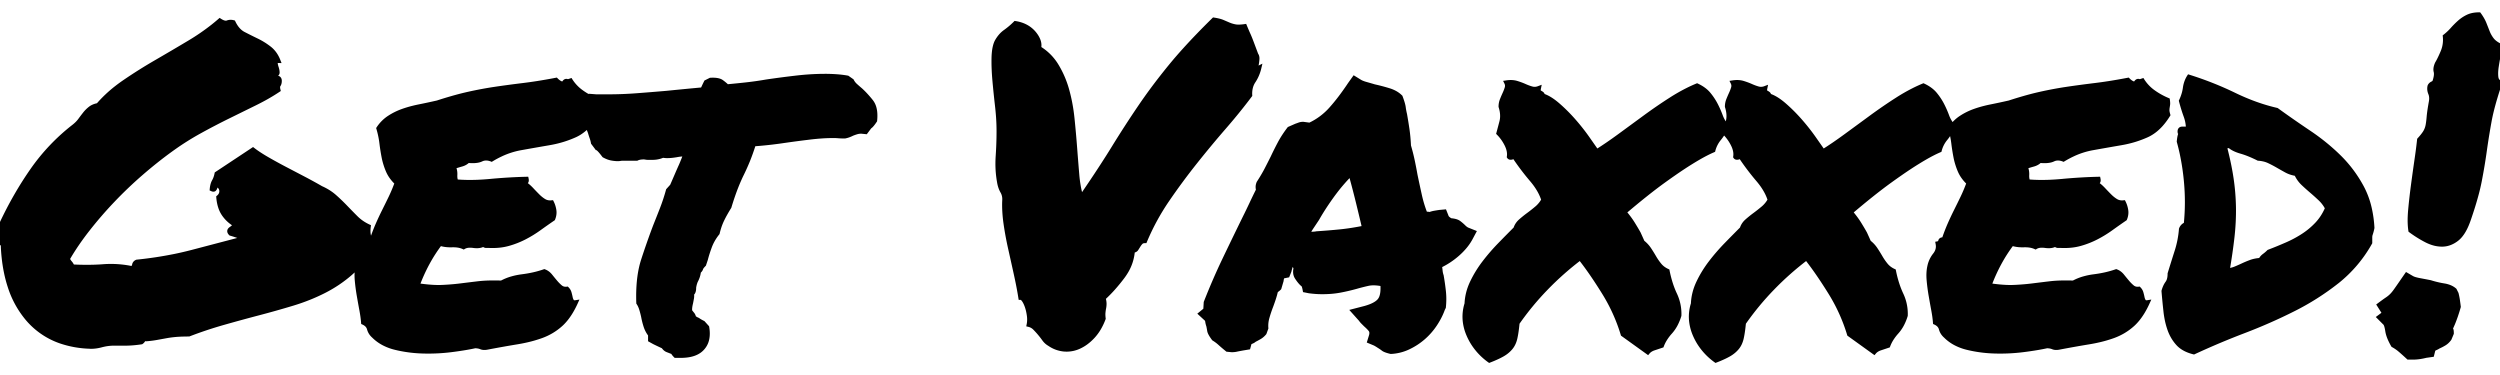 <svg width="400" height="60" viewBox="0 0 559.766 77.441" xmlns="http://www.w3.org/2000/svg"><g id="svgGroup" stroke-linecap="round" fill-rule="evenodd" font-size="16" stroke="#000" stroke-width="1" fill="none" style="stroke:#000;stroke-width:1;fill:black"><path d="M 48.535 35.645 L 56.641 30.273 A 21.936 21.936 0 0 0 57.675 31.02 Q 58.257 31.415 58.928 31.826 A 40.086 40.086 0 0 0 59.766 32.324 A 102.555 102.555 0 0 0 62.659 33.936 A 114.997 114.997 0 0 0 63.672 34.473 A 5580.451 5580.451 0 0 0 67.871 36.67 A 113.756 113.756 0 0 1 70.442 38.055 A 94.521 94.521 0 0 1 71.875 38.867 Q 73.633 39.648 74.902 40.771 A 41.492 41.492 0 0 1 77.344 43.115 A 164.149 164.149 0 0 0 79.688 45.508 A 9.589 9.589 0 0 0 81.768 47.073 A 11.398 11.398 0 0 0 82.52 47.461 Q 82.335 48.94 82.675 49.895 A 2.979 2.979 0 0 0 82.715 50 A 3.601 3.601 0 0 1 82.846 50.399 A 0.481 0.481 0 0 1 82.857 50.396 Q 83.029 50.354 83.284 50.388 A 2.084 2.084 0 0 1 83.301 50.391 A 40.494 40.494 0 0 1 84.235 47.864 A 35.764 35.764 0 0 1 84.57 47.07 A 65.245 65.245 0 0 1 85.986 44.043 A 255.629 255.629 0 0 0 87.451 41.064 A 33.785 33.785 0 0 0 88.26 39.253 A 43.055 43.055 0 0 0 88.867 37.695 A 8.843 8.843 0 0 1 87.576 36.212 A 7.3 7.3 0 0 1 86.865 34.912 A 15.554 15.554 0 0 1 86.016 32.263 A 14.283 14.283 0 0 1 85.938 31.885 A 44.843 44.843 0 0 1 85.449 28.76 Q 85.254 27.148 84.766 25.488 Q 85.742 24.023 87.158 23.096 A 14.23 14.23 0 0 1 90.234 21.582 A 24.666 24.666 0 0 1 92.424 20.926 A 29.706 29.706 0 0 1 93.848 20.605 A 149.334 149.334 0 0 0 95.85 20.19 A 173.716 173.716 0 0 0 97.949 19.727 A 95.677 95.677 0 0 1 101.208 18.728 Q 102.703 18.3 104.05 17.977 A 53.923 53.923 0 0 1 104.932 17.773 A 85.332 85.332 0 0 1 110.986 16.65 A 235.447 235.447 0 0 1 115.591 16.019 A 263.403 263.403 0 0 1 117.188 15.82 A 89.474 89.474 0 0 0 120.176 15.404 Q 122.205 15.088 124.512 14.648 A 4.413 4.413 0 0 0 124.998 15.073 Q 125.261 15.268 125.515 15.379 A 1.629 1.629 0 0 0 126.172 15.527 A 2.271 2.271 0 0 1 126.294 15.289 Q 126.641 14.706 127.091 14.985 A 0.838 0.838 0 0 1 127.1 14.99 A 0.937 0.937 0 0 0 127.18 15.036 Q 127.629 15.263 127.539 14.453 Q 128.516 16.113 130.029 17.236 A 15.976 15.976 0 0 0 132.166 18.566 L 132.227 18.262 L 133.496 18.359 L 136.231 18.359 Q 139.356 18.359 142.578 18.115 A 670.193 670.193 0 0 0 148.792 17.615 A 731.971 731.971 0 0 0 149.219 17.578 A 1645.562 1645.562 0 0 1 153.174 17.188 A 616.467 616.467 0 0 1 156.259 16.895 A 684.186 684.186 0 0 1 157.324 16.797 A 41.999 41.999 0 0 1 157.904 15.546 A 36.309 36.309 0 0 1 158.106 15.137 L 159.082 14.648 Q 160.711 14.558 161.459 15.013 A 1.563 1.563 0 0 1 161.572 15.088 A 13.298 13.298 0 0 1 162.165 15.548 Q 162.43 15.765 162.651 15.975 A 7.354 7.354 0 0 1 162.793 16.113 A 218.446 218.446 0 0 0 167.139 15.674 A 72.951 72.951 0 0 0 171.582 15.039 A 220.592 220.592 0 0 1 178.272 14.16 A 58.18 58.18 0 0 1 183.188 13.794 A 51.5 51.5 0 0 1 184.766 13.77 A 34.917 34.917 0 0 1 187.043 13.842 A 31.387 31.387 0 0 1 187.402 13.867 Q 188.672 13.965 189.746 14.16 L 190.723 14.844 A 3.538 3.538 0 0 0 191.314 15.684 A 4.224 4.224 0 0 0 191.553 15.918 A 34.564 34.564 0 0 0 192.676 16.895 A 20.2 20.2 0 0 1 193.994 18.227 A 25.904 25.904 0 0 1 195.02 19.434 A 3.997 3.997 0 0 1 195.734 20.862 Q 196.072 22.058 195.898 23.73 Q 195.117 24.902 194.727 25.098 L 193.848 26.27 L 192.871 26.172 Q 192.285 26.172 191.797 26.318 Q 191.309 26.465 190.82 26.66 A 8.132 8.132 0 0 1 190.039 27.002 A 5.047 5.047 0 0 1 189.576 27.149 A 6.584 6.584 0 0 1 189.16 27.246 A 26.193 26.193 0 0 1 188.644 27.241 Q 188.131 27.231 187.768 27.199 A 7.454 7.454 0 0 1 187.744 27.197 Q 187.207 27.148 186.621 27.148 A 39.879 39.879 0 0 0 183.751 27.257 A 50.358 50.358 0 0 0 181.348 27.49 A 257.727 257.727 0 0 0 175.781 28.223 A 95.064 95.064 0 0 1 172.934 28.607 A 83.831 83.831 0 0 1 172.022 28.711 A 94.307 94.307 0 0 1 170.3 28.882 A 68.529 68.529 0 0 1 168.75 29.004 A 59.167 59.167 0 0 1 168.109 30.911 Q 167.791 31.803 167.474 32.59 A 35.553 35.553 0 0 1 167.383 32.813 Q 166.699 34.473 165.918 36.035 A 43.394 43.394 0 0 0 164.502 39.404 A 57.199 57.199 0 0 0 163.652 41.87 A 67.596 67.596 0 0 0 163.281 43.066 A 36.361 36.361 0 0 0 162.441 44.478 Q 162.061 45.151 161.756 45.771 A 21.732 21.732 0 0 0 161.67 45.947 A 13.228 13.228 0 0 0 161.002 47.633 A 16.692 16.692 0 0 0 160.645 48.926 A 11.315 11.315 0 0 0 159.286 51.058 A 9.994 9.994 0 0 0 158.887 52.002 Q 158.438 53.236 158.161 54.212 A 18.922 18.922 0 0 0 158.008 54.785 L 157.617 55.957 Q 157.031 56.543 156.934 56.885 A 0.978 0.978 0 0 1 156.77 57.204 Q 156.685 57.317 156.564 57.424 A 2.006 2.006 0 0 1 156.445 57.52 Q 156.348 58.594 155.762 59.668 A 6.686 6.686 0 0 0 155.573 60.202 A 5.292 5.292 0 0 0 155.469 60.596 A 7.634 7.634 0 0 0 155.426 60.8 Q 155.389 60.991 155.377 61.12 A 1.2 1.2 0 0 0 155.371 61.23 A 3.038 3.038 0 0 1 155.344 61.651 Q 155.257 62.276 154.883 62.5 A 2.546 2.546 0 0 1 154.932 63 Q 154.932 63.233 154.892 63.475 A 3.215 3.215 0 0 1 154.883 63.525 A 61.69 61.69 0 0 1 154.736 64.304 A 53.671 53.671 0 0 1 154.688 64.551 Q 154.395 65.723 154.492 66.406 A 21.046 21.046 0 0 0 154.739 66.729 Q 154.854 66.876 154.96 67.006 A 12.328 12.328 0 0 0 155.029 67.09 Q 155.25 67.355 155.351 67.78 A 2.602 2.602 0 0 1 155.371 67.871 Q 155.813 68.166 156.088 68.294 A 1.56 1.56 0 0 0 156.25 68.359 Q 156.603 68.624 157.274 68.968 A 16.346 16.346 0 0 0 157.422 69.043 L 158.301 70.02 A 9.056 9.056 0 0 1 158.405 70.832 Q 158.496 71.965 158.25 72.885 A 4.252 4.252 0 0 1 157.422 74.512 Q 155.957 76.367 152.441 76.367 L 151.27 76.367 Q 150.894 75.992 150.75 75.732 A 0.871 0.871 0 0 1 150.684 75.586 A 105.648 105.648 0 0 1 150.311 75.446 Q 149.78 75.244 149.414 75.098 Q 148.987 74.927 148.634 74.457 A 3.098 3.098 0 0 1 148.535 74.316 Q 147.266 73.73 146.484 73.34 L 145.606 72.852 L 145.606 71.68 A 6.234 6.234 0 0 1 144.58 69.727 Q 144.238 68.652 144.043 67.578 A 21.191 21.191 0 0 0 143.726 66.327 A 18.361 18.361 0 0 0 143.604 65.918 A 5.87 5.87 0 0 0 143.284 65.103 A 4.683 4.683 0 0 0 142.969 64.551 A 42.933 42.933 0 0 1 142.943 63.072 Q 142.943 58.366 144.043 54.98 A 169.818 169.818 0 0 1 146.339 48.369 A 154.847 154.847 0 0 1 146.68 47.461 Q 147.461 45.508 148.242 43.506 A 41.296 41.296 0 0 0 149.609 39.355 L 150.488 38.379 A 607.062 607.062 0 0 0 150.815 37.631 Q 151.282 36.56 151.611 35.791 A 105.392 105.392 0 0 1 152.509 33.758 A 114.758 114.758 0 0 1 152.539 33.691 A 39.087 39.087 0 0 0 152.951 32.693 A 34.141 34.141 0 0 0 153.076 32.373 Q 153.32 31.738 153.516 31.25 A 12.382 12.382 0 0 0 152.954 31.262 A 9.49 9.49 0 0 0 152.441 31.299 A 10.103 10.103 0 0 0 151.465 31.445 Q 150.879 31.543 150.391 31.592 A 9.808 9.808 0 0 1 149.414 31.641 A 7.656 7.656 0 0 1 149.097 31.635 Q 148.657 31.616 148.438 31.543 A 5.52 5.52 0 0 1 146.369 32.025 A 6.441 6.441 0 0 1 146.094 32.031 L 145.117 32.031 A 3.061 3.061 0 0 1 144.807 32.016 A 2.397 2.397 0 0 1 144.58 31.982 A 2.775 2.775 0 0 0 144.376 31.949 Q 144.27 31.936 144.175 31.934 A 1.615 1.615 0 0 0 144.141 31.934 A 5.306 5.306 0 0 0 143.529 31.967 Q 143.23 32.001 142.981 32.073 A 2.324 2.324 0 0 0 142.578 32.227 L 140.332 32.227 L 139.356 32.227 A 2.025 2.025 0 0 0 139.203 32.233 Q 139.129 32.238 139.045 32.249 A 4.617 4.617 0 0 0 138.867 32.275 Q 138.67 32.308 138.518 32.319 A 1.981 1.981 0 0 1 138.379 32.324 A 7.27 7.27 0 0 1 137.533 32.273 A 9.13 9.13 0 0 1 136.914 32.178 Q 136.133 32.031 135.254 31.543 Q 134.108 30.015 133.709 29.888 A 0.289 0.289 0 0 0 133.691 29.883 L 132.813 28.711 Q 132.715 28.125 132.52 27.588 A 15.53 15.53 0 0 1 132.326 27.019 Q 132.23 26.721 132.135 26.389 A 24.951 24.951 0 0 1 132.129 26.367 A 24.88 24.88 0 0 1 131.615 24.955 A 29.323 29.323 0 0 1 131.609 24.938 A 10.224 10.224 0 0 1 129.746 26.469 A 8.297 8.297 0 0 1 128.76 27.002 A 23.332 23.332 0 0 1 123.724 28.615 A 26.386 26.386 0 0 1 122.949 28.76 A 926.369 926.369 0 0 0 116.553 29.883 A 17.871 17.871 0 0 0 112.078 31.335 A 21.954 21.954 0 0 0 110.059 32.422 A 3.858 3.858 0 0 0 109.444 32.24 Q 109.139 32.178 108.85 32.178 A 2.496 2.496 0 0 0 107.764 32.422 A 3.18 3.18 0 0 1 107.091 32.648 Q 106.357 32.812 105.324 32.757 A 11.746 11.746 0 0 1 104.785 32.715 A 3.171 3.171 0 0 1 103.614 33.451 A 3.875 3.875 0 0 1 103.32 33.545 A 36.179 36.179 0 0 0 101.563 34.082 Q 101.953 34.961 101.904 35.889 Q 101.864 36.661 102.06 37.197 A 1.995 1.995 0 0 0 102.148 37.402 A 35.068 35.068 0 0 0 104.618 37.523 Q 107.012 37.559 109.717 37.305 Q 113.867 36.914 117.871 36.816 A 1.938 1.938 0 0 1 117.891 36.933 Q 117.945 37.323 117.773 37.451 Q 117.578 37.598 117.676 37.988 A 8.218 8.218 0 0 1 118.445 38.615 A 10.719 10.719 0 0 1 119.043 39.209 A 57.116 57.116 0 0 0 120.41 40.625 A 7.933 7.933 0 0 0 121.284 41.384 A 6.601 6.601 0 0 0 121.826 41.748 A 2.539 2.539 0 0 0 122.977 42.1 Q 123.245 42.119 123.535 42.09 Q 123.926 42.871 124.072 43.799 A 3.263 3.263 0 0 1 124.112 44.308 Q 124.112 44.993 123.828 45.703 A 182.684 182.684 0 0 0 120.703 47.9 A 25.87 25.87 0 0 1 117.432 49.902 A 19.381 19.381 0 0 1 113.818 51.318 A 12.014 12.014 0 0 1 111.681 51.709 Q 111.003 51.773 110.281 51.773 A 17.074 17.074 0 0 1 109.57 51.758 L 108.838 51.758 A 0.558 0.558 0 0 1 108.671 51.729 Q 108.517 51.68 108.321 51.549 A 2.823 2.823 0 0 1 108.203 51.465 A 2.152 2.152 0 0 1 107.564 51.726 Q 106.916 51.883 106.006 51.758 A 6.207 6.207 0 0 0 105.614 51.716 Q 104.645 51.645 104.015 51.939 A 1.933 1.933 0 0 0 103.809 52.051 A 4.759 4.759 0 0 0 102.669 51.704 Q 102.12 51.607 101.492 51.607 A 8.424 8.424 0 0 0 101.221 51.611 A 10.303 10.303 0 0 1 100.889 51.617 Q 100.233 51.617 99.644 51.53 A 6.504 6.504 0 0 1 98.535 51.27 Q 96.973 53.32 95.703 55.664 A 38.544 38.544 0 0 0 93.465 60.624 A 42.655 42.655 0 0 0 93.457 60.645 A 45.557 45.557 0 0 0 95.423 60.892 Q 97.402 61.096 98.883 61.039 A 15.464 15.464 0 0 0 98.975 61.035 A 54.997 54.997 0 0 0 101.881 60.832 A 46.526 46.526 0 0 0 103.125 60.693 A 688.028 688.028 0 0 1 107.129 60.205 A 22.2 22.2 0 0 1 108.305 60.099 Q 109.683 60.009 111.434 60.038 A 58.857 58.857 0 0 1 112.305 60.059 A 11.399 11.399 0 0 1 114.734 59.082 A 15.407 15.407 0 0 1 116.943 58.643 Q 119.629 58.301 121.875 57.52 A 3.033 3.033 0 0 1 122.957 58.226 A 3.808 3.808 0 0 1 123.242 58.545 A 70.524 70.524 0 0 0 123.816 59.253 A 58.873 58.873 0 0 0 124.365 59.912 A 9.447 9.447 0 0 0 125.198 60.782 A 8.325 8.325 0 0 0 125.488 61.035 A 1.749 1.749 0 0 0 126.519 61.437 Q 126.71 61.45 126.917 61.43 A 2.807 2.807 0 0 0 126.953 61.426 A 2.054 2.054 0 0 1 127.49 62.354 A 16.166 16.166 0 0 1 127.669 63.069 A 13.662 13.662 0 0 1 127.734 63.379 A 2.448 2.448 0 0 0 127.866 63.824 A 1.882 1.882 0 0 0 128.076 64.209 Q 128.296 64.516 128.792 64.468 A 1.685 1.685 0 0 0 128.906 64.453 A 20.164 20.164 0 0 1 127.746 66.657 Q 126.727 68.317 125.537 69.385 Q 123.633 71.094 121.191 71.973 A 27.942 27.942 0 0 1 118.103 72.879 A 35.107 35.107 0 0 1 115.772 73.34 A 237.107 237.107 0 0 0 112.634 73.877 A 318.693 318.693 0 0 0 109.18 74.512 A 3.861 3.861 0 0 1 108.809 74.576 Q 108.385 74.628 108.04 74.56 A 1.685 1.685 0 0 1 107.715 74.463 A 3.072 3.072 0 0 0 107.016 74.269 A 4.237 4.237 0 0 0 106.348 74.219 Q 104.628 74.593 102.393 74.909 A 87.363 87.363 0 0 1 100.977 75.098 Q 97.852 75.488 94.629 75.391 A 29.262 29.262 0 0 1 89.214 74.734 A 26.778 26.778 0 0 1 88.477 74.561 A 11.417 11.417 0 0 1 85.891 73.588 A 9.134 9.134 0 0 1 83.691 71.973 Q 82.91 71.289 82.666 70.361 A 1.951 1.951 0 0 0 81.925 69.284 A 3.027 3.027 0 0 0 81.348 68.945 A 22.397 22.397 0 0 0 81.204 67.625 Q 81.112 66.952 80.975 66.212 A 36.249 36.249 0 0 0 80.957 66.113 A 206.925 206.925 0 0 1 80.518 63.687 A 235.43 235.43 0 0 1 80.371 62.842 A 41.558 41.558 0 0 1 79.932 59.473 Q 79.785 57.813 80.078 56.445 A 6.125 6.125 0 0 1 80.111 56.289 A 21.59 21.59 0 0 1 79.839 56.587 A 19.28 19.28 0 0 1 78.418 57.959 A 28.808 28.808 0 0 1 72.51 61.914 Q 69.238 63.574 65.527 64.697 A 213.035 213.035 0 0 1 57.91 66.846 Q 54.004 67.871 50.049 68.994 Q 46.094 70.117 42.285 71.582 A 47.584 47.584 0 0 0 41.109 71.596 Q 40.532 71.61 40.029 71.639 A 23.064 23.064 0 0 0 39.453 71.68 Q 38.281 71.777 37.207 71.973 L 35.059 72.363 A 20.793 20.793 0 0 1 33.788 72.552 A 26.176 26.176 0 0 1 32.715 72.656 A 1.368 1.368 0 0 0 32.612 72.64 Q 32.449 72.62 32.331 72.651 A 0.373 0.373 0 0 0 32.08 72.852 Q 31.934 73.145 31.641 73.34 Q 29.817 73.613 28.334 73.632 A 17.085 17.085 0 0 1 28.125 73.633 L 25.488 73.633 Q 24.121 73.633 22.656 74.023 Q 21.484 74.336 20.438 74.336 A 6.721 6.721 0 0 1 19.922 74.316 A 22.238 22.238 0 0 1 13.751 73.216 A 16.914 16.914 0 0 1 6.152 68.066 A 21.18 21.18 0 0 1 2.211 60.856 Q 1.243 57.904 0.868 54.372 A 41.698 41.698 0 0 1 0.684 51.953 A 1.368 1.368 0 0 0 0.7 51.85 Q 0.72 51.687 0.689 51.569 A 0.373 0.373 0 0 0 0.488 51.318 A 2.114 2.114 0 0 1 0.212 51.154 A 1.632 1.632 0 0 1 0 50.977 A 6.817 6.817 0 0 1 0.09 49.845 A 5.457 5.457 0 0 1 0.293 49.023 Q 0.527 48.32 0.449 47.305 A 8.157 8.157 0 0 0 0.391 46.777 Q 3.418 40.332 7.275 34.814 A 45.024 45.024 0 0 1 16.504 25.098 A 8.544 8.544 0 0 0 17.275 24.424 A 6.274 6.274 0 0 0 17.92 23.682 A 53.521 53.521 0 0 1 18.994 22.266 Q 19.531 21.582 20.215 21.045 Q 20.868 20.531 21.879 20.33 A 5.755 5.755 0 0 1 21.973 20.313 A 29.108 29.108 0 0 1 26.159 16.358 A 34.301 34.301 0 0 1 27.832 15.137 A 110.478 110.478 0 0 1 34.961 10.645 A 632.168 632.168 0 0 0 42.432 6.25 A 48.561 48.561 0 0 0 47.659 2.661 A 42.761 42.761 0 0 0 49.219 1.367 A 4.78 4.78 0 0 0 49.642 1.609 Q 50.424 2.001 50.928 1.807 A 1.991 1.991 0 0 1 51.648 1.671 Q 51.906 1.671 52.17 1.737 A 2.424 2.424 0 0 1 52.246 1.758 Q 52.995 3.338 54.133 4.104 A 4.131 4.131 0 0 0 54.541 4.346 A 122.814 122.814 0 0 0 57.471 5.811 A 15.829 15.829 0 0 1 60.303 7.568 Q 61.621 8.594 62.305 10.352 A 1.416 1.416 0 0 0 62.08 10.368 Q 61.63 10.441 61.67 10.84 Q 61.716 11.297 61.89 11.84 A 6.907 6.907 0 0 0 61.914 11.914 Q 62.109 12.5 62.109 12.988 Q 62.109 13.443 61.348 13.474 A 2.849 2.849 0 0 1 61.231 13.477 A 0.984 0.984 0 0 0 61.264 13.747 Q 61.351 14.05 61.661 14.131 A 1.007 1.007 0 0 0 61.914 14.16 A 0.984 0.984 0 0 1 62.185 14.194 Q 62.488 14.281 62.569 14.591 A 1.007 1.007 0 0 1 62.598 14.844 A 2.277 2.277 0 0 1 62.57 15.214 Q 62.515 15.546 62.354 15.771 A 0.678 0.678 0 0 0 62.252 15.995 Q 62.177 16.278 62.266 16.724 A 3.621 3.621 0 0 0 62.305 16.895 A 42.719 42.719 0 0 1 59.165 18.79 A 51.987 51.987 0 0 1 57.08 19.873 A 9973.636 9973.636 0 0 0 54.126 21.326 A 11537.716 11537.716 0 0 0 51.025 22.852 A 154.34 154.34 0 0 0 44.682 26.164 A 167.876 167.876 0 0 0 44.58 26.221 A 61.314 61.314 0 0 0 38.892 29.794 A 67.694 67.694 0 0 0 38.086 30.371 Q 34.863 32.715 31.592 35.547 Q 28.32 38.379 25.293 41.553 A 88.539 88.539 0 0 0 19.629 48.096 A 61.553 61.553 0 0 0 16.773 52.045 A 49.859 49.859 0 0 0 15.137 54.688 A 3.038 3.038 0 0 0 15.674 55.566 Q 16.016 55.957 16.211 56.445 Q 19.535 56.62 22.468 56.443 A 44.947 44.947 0 0 0 23.145 56.396 A 22.445 22.445 0 0 1 24.841 56.332 A 22.83 22.83 0 0 1 29.59 56.836 A 1.25 1.25 0 0 0 30.078 56.055 A 0.869 0.869 0 0 1 30.508 55.447 A 1.178 1.178 0 0 1 30.664 55.371 A 86.51 86.51 0 0 0 39.191 54.078 A 72.977 72.977 0 0 0 43.066 53.174 A 31076.734 31076.734 0 0 1 54.785 50.098 Q 53.371 49.548 52.209 49.187 A 25.437 25.437 0 0 0 51.66 49.023 A 1.432 1.432 0 0 1 51.527 48.872 Q 51.158 48.38 51.709 47.998 A 5.691 5.691 0 0 0 52.25 47.575 Q 52.527 47.33 52.734 47.07 Q 51.172 46.191 50.147 44.727 A 6.234 6.234 0 0 1 49.329 43.042 Q 49.09 42.298 48.978 41.42 A 11.618 11.618 0 0 1 48.926 40.918 A 2.193 2.193 0 0 0 49.336 40.461 A 1.623 1.623 0 0 0 49.609 39.551 A 1.455 1.455 0 0 0 49.107 38.426 A 2.02 2.02 0 0 0 48.926 38.281 Q 48.605 38.153 48.453 38.193 A 0.167 0.167 0 0 0 48.34 38.281 A 1.96 1.96 0 0 0 48.217 38.586 A 1.746 1.746 0 0 0 48.193 38.672 A 0.97 0.97 0 0 1 48.108 38.892 A 1.31 1.31 0 0 1 47.998 39.062 Q 47.859 39.249 47.497 39.08 A 1.49 1.49 0 0 1 47.461 39.063 A 5.884 5.884 0 0 1 47.575 38.312 Q 47.705 37.732 47.949 37.305 A 4.625 4.625 0 0 0 48.291 36.548 Q 48.438 36.133 48.535 35.645 Z M 419.629 75.586 L 414.063 71.582 A 39.056 39.056 0 0 0 409.815 62.207 Q 407.031 57.715 404.492 54.492 A 66.637 66.637 0 0 0 396.924 61.182 A 62.629 62.629 0 0 0 390.43 69.043 Q 390.299 70.421 390.123 71.468 A 18.289 18.289 0 0 1 389.941 72.412 A 5.91 5.91 0 0 1 389.57 73.552 A 4.551 4.551 0 0 1 388.916 74.609 A 6.284 6.284 0 0 1 387.669 75.741 A 7.665 7.665 0 0 1 387.061 76.123 A 15.714 15.714 0 0 1 386.129 76.606 Q 385.624 76.848 385.031 77.097 A 33.992 33.992 0 0 1 384.18 77.441 A 14.045 14.045 0 0 1 380.455 73.492 A 13.384 13.384 0 0 1 379.492 71.631 A 10.682 10.682 0 0 1 378.747 69.013 Q 378.434 66.87 379.102 64.746 Q 379.199 62.305 380.322 59.961 Q 381.445 57.617 383.057 55.518 Q 384.668 53.418 386.523 51.514 Q 388.379 49.609 390.039 47.949 A 3.589 3.589 0 0 1 390.963 46.427 A 4.376 4.376 0 0 1 391.162 46.24 A 25.668 25.668 0 0 1 392.92 44.824 Q 393.848 44.141 394.775 43.359 A 6.427 6.427 0 0 0 396.289 41.504 Q 395.659 39.433 393.95 37.321 A 18.784 18.784 0 0 0 393.652 36.963 A 55.184 55.184 0 0 1 390.039 32.227 Q 389.844 31.738 389.307 31.934 A 1.603 1.603 0 0 1 389.169 31.977 Q 388.743 32.09 388.574 31.836 Q 388.763 30.61 388.087 29.203 A 7.094 7.094 0 0 0 388.037 29.102 A 9.919 9.919 0 0 0 386.692 27.06 A 9.003 9.003 0 0 0 386.231 26.563 A 143.966 143.966 0 0 0 386.464 25.695 Q 386.567 25.308 386.68 24.878 A 279.012 279.012 0 0 0 386.914 23.975 Q 387.208 22.837 386.95 21.506 A 8.139 8.139 0 0 0 386.719 20.605 Q 386.719 19.824 387.012 19.092 A 30.75 30.75 0 0 1 387.378 18.214 A 25.633 25.633 0 0 1 387.598 17.725 Q 387.891 17.09 388.086 16.455 Q 388.281 15.82 387.988 15.234 A 6.747 6.747 0 0 1 388.635 15.165 Q 389.246 15.131 389.78 15.225 A 3.969 3.969 0 0 1 390.234 15.332 A 15.688 15.688 0 0 1 391.98 15.967 A 14.429 14.429 0 0 1 392.09 16.016 A 13.406 13.406 0 0 0 392.831 16.32 Q 393.289 16.492 393.701 16.602 Q 394.324 16.768 394.982 16.581 A 2.991 2.991 0 0 0 395.215 16.504 Q 395.117 16.992 395.215 17.188 Q 395.313 17.383 395.508 17.48 A 2.434 2.434 0 0 1 395.776 17.638 A 2.886 2.886 0 0 1 395.898 17.725 A 0.473 0.473 0 0 1 396.081 18.026 A 0.733 0.733 0 0 1 396.094 18.164 Q 397.229 18.519 398.519 19.466 A 15.657 15.657 0 0 1 399.512 20.264 Q 401.367 21.875 403.076 23.828 A 47.535 47.535 0 0 1 405.447 26.758 A 41.876 41.876 0 0 1 406.152 27.734 L 408.203 30.664 Q 410.547 29.199 413.281 27.197 A 8956.361 8956.361 0 0 0 418.216 23.582 A 9910.922 9910.922 0 0 0 418.945 23.047 Q 421.875 20.898 424.854 18.994 A 40.787 40.787 0 0 1 428.339 16.991 A 32.919 32.919 0 0 1 430.664 15.918 Q 432.234 16.657 433.149 17.701 A 5.488 5.488 0 0 1 433.252 17.822 A 13.419 13.419 0 0 1 434.734 20.014 A 12.456 12.456 0 0 1 434.815 20.166 A 22.239 22.239 0 0 1 435.938 22.705 A 7.206 7.206 0 0 0 436.939 24.556 A 6.662 6.662 0 0 0 437.179 24.856 A 8.375 8.375 0 0 1 439.111 23.096 A 14.23 14.23 0 0 1 442.188 21.582 A 24.666 24.666 0 0 1 444.377 20.926 A 29.706 29.706 0 0 1 445.801 20.605 A 149.334 149.334 0 0 0 447.803 20.19 A 173.716 173.716 0 0 0 449.902 19.727 A 95.677 95.677 0 0 1 453.161 18.728 Q 454.656 18.3 456.003 17.977 A 53.923 53.923 0 0 1 456.885 17.773 A 85.332 85.332 0 0 1 462.94 16.65 A 235.447 235.447 0 0 1 467.545 16.019 A 263.403 263.403 0 0 1 469.141 15.82 A 89.474 89.474 0 0 0 472.129 15.404 Q 474.158 15.088 476.465 14.648 A 4.413 4.413 0 0 0 476.951 15.073 Q 477.214 15.268 477.468 15.379 A 1.629 1.629 0 0 0 478.125 15.527 A 2.271 2.271 0 0 1 478.247 15.289 Q 478.594 14.706 479.045 14.985 A 0.838 0.838 0 0 1 479.053 14.99 A 0.937 0.937 0 0 0 479.133 15.036 Q 479.582 15.263 479.492 14.453 Q 480.469 16.113 481.982 17.236 A 15.976 15.976 0 0 0 485.007 18.991 A 17.883 17.883 0 0 0 485.352 19.141 A 8.343 8.343 0 0 1 485.386 19.411 Q 485.439 19.895 485.4 20.166 A 31.019 31.019 0 0 1 485.352 20.496 A 24.755 24.755 0 0 1 485.303 20.801 A 3.573 3.573 0 0 0 485.261 21.186 A 4.416 4.416 0 0 0 485.254 21.436 Q 485.254 21.715 485.384 22.223 A 9.252 9.252 0 0 0 485.449 22.461 A 15.157 15.157 0 0 1 483.858 24.616 Q 482.412 26.229 480.713 27.002 A 23.332 23.332 0 0 1 475.677 28.615 A 26.386 26.386 0 0 1 474.902 28.76 A 926.369 926.369 0 0 0 468.506 29.883 A 17.871 17.871 0 0 0 464.031 31.335 A 21.954 21.954 0 0 0 462.012 32.422 A 3.858 3.858 0 0 0 461.397 32.24 Q 461.092 32.178 460.803 32.178 A 2.496 2.496 0 0 0 459.717 32.422 A 3.18 3.18 0 0 1 459.044 32.648 Q 458.31 32.812 457.277 32.757 A 11.746 11.746 0 0 1 456.738 32.715 A 3.171 3.171 0 0 1 455.567 33.451 A 3.875 3.875 0 0 1 455.273 33.545 A 36.179 36.179 0 0 0 453.516 34.082 Q 453.906 34.961 453.857 35.889 Q 453.817 36.661 454.013 37.197 A 1.995 1.995 0 0 0 454.102 37.402 A 35.068 35.068 0 0 0 456.571 37.523 Q 458.965 37.559 461.67 37.305 Q 465.82 36.914 469.824 36.816 A 1.938 1.938 0 0 1 469.844 36.933 Q 469.898 37.323 469.727 37.451 Q 469.531 37.598 469.629 37.988 A 8.218 8.218 0 0 1 470.398 38.615 A 10.719 10.719 0 0 1 470.996 39.209 A 57.116 57.116 0 0 0 472.363 40.625 A 7.933 7.933 0 0 0 473.237 41.384 A 6.601 6.601 0 0 0 473.779 41.748 A 2.539 2.539 0 0 0 474.93 42.1 Q 475.198 42.119 475.488 42.09 Q 475.879 42.871 476.025 43.799 A 3.263 3.263 0 0 1 476.065 44.308 Q 476.065 44.993 475.781 45.703 A 182.684 182.684 0 0 0 472.656 47.9 A 25.87 25.87 0 0 1 469.385 49.902 A 19.381 19.381 0 0 1 465.772 51.318 A 12.014 12.014 0 0 1 463.634 51.709 Q 462.956 51.773 462.234 51.773 A 17.074 17.074 0 0 1 461.523 51.758 L 460.791 51.758 A 0.558 0.558 0 0 1 460.624 51.729 Q 460.47 51.68 460.274 51.549 A 2.823 2.823 0 0 1 460.156 51.465 A 2.152 2.152 0 0 1 459.517 51.726 Q 458.869 51.883 457.959 51.758 A 6.207 6.207 0 0 0 457.567 51.716 Q 456.598 51.645 455.968 51.939 A 1.933 1.933 0 0 0 455.762 52.051 A 4.759 4.759 0 0 0 454.622 51.704 Q 454.073 51.607 453.445 51.607 A 8.424 8.424 0 0 0 453.174 51.611 A 10.303 10.303 0 0 1 452.842 51.617 Q 452.186 51.617 451.598 51.53 A 6.504 6.504 0 0 1 450.488 51.27 Q 448.926 53.32 447.656 55.664 A 38.544 38.544 0 0 0 445.418 60.624 A 42.655 42.655 0 0 0 445.41 60.645 A 45.557 45.557 0 0 0 447.376 60.892 Q 449.355 61.096 450.836 61.039 A 15.464 15.464 0 0 0 450.928 61.035 A 54.997 54.997 0 0 0 453.834 60.832 A 46.526 46.526 0 0 0 455.078 60.693 A 688.028 688.028 0 0 1 459.082 60.205 A 22.2 22.2 0 0 1 460.258 60.099 Q 461.636 60.009 463.387 60.038 A 58.857 58.857 0 0 1 464.258 60.059 A 11.399 11.399 0 0 1 466.687 59.082 A 15.407 15.407 0 0 1 468.897 58.643 Q 471.582 58.301 473.828 57.52 A 3.033 3.033 0 0 1 474.91 58.226 A 3.808 3.808 0 0 1 475.195 58.545 A 70.524 70.524 0 0 0 475.769 59.253 A 58.873 58.873 0 0 0 476.318 59.912 A 9.447 9.447 0 0 0 477.152 60.782 A 8.325 8.325 0 0 0 477.441 61.035 A 1.749 1.749 0 0 0 478.473 61.437 Q 478.663 61.45 478.87 61.43 A 2.807 2.807 0 0 0 478.906 61.426 A 2.054 2.054 0 0 1 479.443 62.354 A 16.166 16.166 0 0 1 479.622 63.069 A 13.662 13.662 0 0 1 479.688 63.379 A 2.448 2.448 0 0 0 479.819 63.824 A 1.882 1.882 0 0 0 480.029 64.209 Q 480.249 64.516 480.745 64.468 A 1.685 1.685 0 0 0 480.859 64.453 A 20.164 20.164 0 0 1 479.699 66.657 Q 478.68 68.317 477.49 69.385 Q 475.586 71.094 473.145 71.973 A 27.942 27.942 0 0 1 470.056 72.879 A 35.107 35.107 0 0 1 467.725 73.34 A 237.107 237.107 0 0 0 464.587 73.877 A 318.693 318.693 0 0 0 461.133 74.512 A 3.861 3.861 0 0 1 460.762 74.576 Q 460.338 74.628 459.993 74.56 A 1.685 1.685 0 0 1 459.668 74.463 A 3.072 3.072 0 0 0 458.969 74.269 A 4.237 4.237 0 0 0 458.301 74.219 Q 456.581 74.593 454.346 74.909 A 87.363 87.363 0 0 1 452.93 75.098 Q 449.805 75.488 446.582 75.391 A 29.262 29.262 0 0 1 441.167 74.734 A 26.778 26.778 0 0 1 440.43 74.561 A 11.417 11.417 0 0 1 437.844 73.588 A 9.134 9.134 0 0 1 435.645 71.973 Q 434.863 71.289 434.619 70.361 A 1.951 1.951 0 0 0 433.878 69.284 A 3.027 3.027 0 0 0 433.301 68.945 A 22.397 22.397 0 0 0 433.157 67.625 Q 433.065 66.952 432.929 66.212 A 36.249 36.249 0 0 0 432.91 66.113 A 206.925 206.925 0 0 1 432.471 63.687 A 235.43 235.43 0 0 1 432.324 62.842 A 41.558 41.558 0 0 1 431.885 59.473 Q 431.738 57.813 432.031 56.445 A 6.125 6.125 0 0 1 433.252 53.809 Q 434.166 52.654 433.895 51.311 A 3.371 3.371 0 0 0 433.887 51.27 A 0.924 0.924 0 0 0 434.142 51.182 A 0.639 0.639 0 0 0 434.473 50.732 A 0.423 0.423 0 0 1 434.609 50.494 Q 434.802 50.33 435.238 50.388 A 2.084 2.084 0 0 1 435.254 50.391 A 40.494 40.494 0 0 1 436.188 47.864 A 35.764 35.764 0 0 1 436.523 47.07 A 65.245 65.245 0 0 1 437.94 44.043 A 255.629 255.629 0 0 0 439.404 41.064 A 33.785 33.785 0 0 0 440.213 39.253 A 43.055 43.055 0 0 0 440.82 37.695 A 8.843 8.843 0 0 1 439.529 36.212 A 7.3 7.3 0 0 1 438.818 34.912 A 15.554 15.554 0 0 1 437.969 32.263 A 14.283 14.283 0 0 1 437.891 31.885 A 44.843 44.843 0 0 1 437.402 28.76 A 20.022 20.022 0 0 0 436.84 25.916 A 16.003 16.003 0 0 1 436.593 26.35 Q 436.118 27.151 435.596 27.783 A 6.734 6.734 0 0 0 434.277 30.371 A 25.631 25.631 0 0 0 432.666 31.135 Q 431.834 31.563 430.903 32.102 A 57.474 57.474 0 0 0 429.395 33.008 Q 427.669 34.07 425.424 35.628 A 159.518 159.518 0 0 0 423.193 37.207 Q 419.531 39.844 414.356 44.238 A 24.23 24.23 0 0 1 415.43 45.581 A 18.24 18.24 0 0 1 416.309 46.875 Q 417.09 48.145 417.578 49.023 A 298.74 298.74 0 0 1 418.042 50.049 A 220.007 220.007 0 0 1 418.457 50.977 A 6.653 6.653 0 0 1 419.904 52.512 A 6.337 6.337 0 0 1 419.922 52.539 A 33.654 33.654 0 0 1 421.045 54.346 A 13.032 13.032 0 0 0 422.266 56.104 Q 422.949 56.934 424.023 57.422 A 25.758 25.758 0 0 0 424.784 60.356 A 20.092 20.092 0 0 0 425.684 62.646 A 10.108 10.108 0 0 1 426.668 66.977 A 10.154 10.154 0 0 1 426.66 67.383 A 11.252 11.252 0 0 1 425.88 69.317 A 8.561 8.561 0 0 1 424.658 71.094 A 10.943 10.943 0 0 0 423.523 72.583 A 8.483 8.483 0 0 0 422.754 74.121 L 420.996 74.707 A 3.56 3.56 0 0 0 420.313 75.013 A 2.593 2.593 0 0 0 419.629 75.586 Z M 223.382 33.396 A 22.745 22.745 0 0 0 223.731 37.402 Q 223.926 38.672 224.463 39.6 A 3.343 3.343 0 0 1 224.656 39.99 Q 224.98 40.767 224.902 41.699 Q 224.853 42.878 224.928 44.156 A 31.511 31.511 0 0 0 225.195 46.777 Q 225.586 49.512 226.221 52.344 Q 226.856 55.176 227.49 58.057 A 106.745 106.745 0 0 1 228.064 60.828 A 81.93 81.93 0 0 1 228.516 63.379 Q 228.815 63.379 229.114 63.722 A 2.378 2.378 0 0 1 229.297 63.965 A 4.315 4.315 0 0 1 229.408 64.14 Q 229.571 64.413 229.716 64.74 A 7.809 7.809 0 0 1 229.981 65.43 A 9.453 9.453 0 0 1 230.209 66.236 A 11.974 11.974 0 0 1 230.42 67.383 A 6.678 6.678 0 0 1 230.483 68.286 A 5.84 5.84 0 0 1 230.371 69.434 A 3.286 3.286 0 0 1 230.426 69.448 A 2.764 2.764 0 0 1 231.69 70.166 A 17.29 17.29 0 0 1 231.958 70.441 A 19.809 19.809 0 0 1 232.764 71.338 Q 233.301 71.973 233.789 72.656 A 4.225 4.225 0 0 0 233.855 72.746 A 3.646 3.646 0 0 0 234.961 73.73 A 8.003 8.003 0 0 0 235.256 73.924 A 6.699 6.699 0 0 0 238.281 74.951 A 6.652 6.652 0 0 0 238.834 74.974 Q 238.891 74.974 238.948 74.973 A 6.677 6.677 0 0 0 241.699 74.316 A 8.798 8.798 0 0 0 243.154 73.448 A 10.849 10.849 0 0 0 244.775 71.973 A 10.609 10.609 0 0 0 246.057 70.215 A 13.795 13.795 0 0 0 247.07 68.066 Q 246.973 67.285 247.022 66.748 Q 247.07 66.211 247.168 65.723 Q 247.266 65.234 247.266 64.746 A 2.543 2.543 0 0 0 247.265 64.701 Q 247.257 64.222 247.07 63.477 A 29.864 29.864 0 0 0 249.207 61.316 A 39.333 39.333 0 0 0 251.318 58.74 A 13.147 13.147 0 0 0 252.052 57.662 A 10.432 10.432 0 0 0 253.613 52.832 A 1.726 1.726 0 0 0 253.636 52.832 Q 254.204 52.824 254.443 52.441 L 254.932 51.66 A 4.328 4.328 0 0 1 255.073 51.448 A 3.668 3.668 0 0 1 255.469 50.977 A 0.868 0.868 0 0 1 255.695 50.815 Q 255.956 50.684 256.348 50.684 A 51.671 51.671 0 0 1 261.377 41.455 A 147.156 147.156 0 0 1 267.578 33.057 A 233.165 233.165 0 0 1 274.023 25.293 A 146.052 146.052 0 0 0 275.98 22.993 A 123.585 123.585 0 0 0 279.883 18.066 Q 279.785 16.211 280.664 14.893 Q 281.543 13.574 281.934 11.914 A 2.842 2.842 0 0 1 281.892 11.935 Q 281.44 12.151 281.33 11.995 A 0.194 0.194 0 0 1 281.299 11.914 Q 281.262 11.694 281.308 11.365 A 3.972 3.972 0 0 1 281.348 11.133 Q 281.445 10.645 281.494 10.01 A 2.493 2.493 0 0 0 281.496 9.987 Q 281.515 9.706 281.466 9.473 A 1.223 1.223 0 0 0 281.25 8.984 L 280.371 6.641 Q 280.078 5.859 279.883 5.371 A 21.748 21.748 0 0 0 279.73 4.998 A 25.863 25.863 0 0 0 279.443 4.346 A 18.419 18.419 0 0 1 279.425 4.305 Q 279.244 3.905 278.94 3.183 A 139.254 139.254 0 0 1 278.711 2.637 A 13.671 13.671 0 0 1 278.373 2.681 Q 277.244 2.813 276.563 2.686 A 7.707 7.707 0 0 1 276.417 2.657 A 6.897 6.897 0 0 1 275.098 2.246 L 273.731 1.66 A 3.712 3.712 0 0 0 273.628 1.618 Q 273.178 1.441 272.505 1.302 A 14.398 14.398 0 0 0 271.777 1.172 Q 268.115 4.773 265.273 7.916 A 98.024 98.024 0 0 0 262.158 11.523 A 142.941 142.941 0 0 0 260.213 13.951 A 123.333 123.333 0 0 0 255.371 20.557 A 223.671 223.671 0 0 0 255.277 20.696 A 241.422 241.422 0 0 0 249.365 29.834 A 187.006 187.006 0 0 1 248.152 31.776 Q 245.548 35.889 242.09 40.918 Q 241.705 39.709 241.46 38.269 A 28.525 28.525 0 0 1 241.162 35.889 A 631.801 631.801 0 0 1 240.918 32.922 A 746.63 746.63 0 0 1 240.674 29.785 A 243.646 243.646 0 0 0 240.088 23.242 A 41.938 41.938 0 0 0 239.969 22.213 A 37.199 37.199 0 0 0 238.916 16.943 A 24.009 24.009 0 0 0 238.81 16.573 A 21.535 21.535 0 0 0 236.572 11.475 A 11.499 11.499 0 0 0 232.617 7.52 A 2.939 2.939 0 0 0 232.688 6.88 Q 232.688 6.754 232.677 6.627 A 3.14 3.14 0 0 0 232.471 5.762 A 5.082 5.082 0 0 0 232.056 4.935 A 6.483 6.483 0 0 0 231.397 4.053 A 6.082 6.082 0 0 0 229.639 2.686 A 6.654 6.654 0 0 0 228.896 2.353 A 7.723 7.723 0 0 0 227.344 1.953 A 19.048 19.048 0 0 1 227.277 2.02 A 17.366 17.366 0 0 1 225.098 3.857 A 5.849 5.849 0 0 0 224.023 4.846 A 7.323 7.323 0 0 0 223.145 6.152 A 4.335 4.335 0 0 0 223.118 6.211 Q 222.737 7.07 222.593 8.383 A 15.243 15.243 0 0 0 222.51 9.717 A 36.541 36.541 0 0 0 222.502 10.494 Q 222.502 12.467 222.705 14.746 A 206.424 206.424 0 0 0 222.833 16.129 A 235.845 235.845 0 0 0 223.291 20.459 A 55.684 55.684 0 0 1 223.499 22.645 A 45.929 45.929 0 0 1 223.633 26.074 A 78.642 78.642 0 0 1 223.621 27.454 A 87.518 87.518 0 0 1 223.438 31.738 A 24.923 24.923 0 0 0 223.382 33.396 Z M 368.945 75.586 L 363.379 71.582 A 39.056 39.056 0 0 0 359.131 62.207 Q 356.348 57.715 353.809 54.492 A 66.637 66.637 0 0 0 346.24 61.182 A 62.629 62.629 0 0 0 339.746 69.043 Q 339.615 70.421 339.44 71.468 A 18.289 18.289 0 0 1 339.258 72.412 A 5.91 5.91 0 0 1 338.887 73.552 A 4.551 4.551 0 0 1 338.232 74.609 A 6.284 6.284 0 0 1 336.986 75.741 A 7.665 7.665 0 0 1 336.377 76.123 A 15.714 15.714 0 0 1 335.445 76.606 Q 334.94 76.848 334.348 77.097 A 33.992 33.992 0 0 1 333.496 77.441 A 14.045 14.045 0 0 1 329.772 73.492 A 13.384 13.384 0 0 1 328.809 71.631 A 10.682 10.682 0 0 1 328.063 69.013 Q 327.751 66.87 328.418 64.746 Q 328.516 62.305 329.639 59.961 Q 330.762 57.617 332.373 55.518 Q 333.984 53.418 335.84 51.514 Q 337.695 49.609 339.356 47.949 A 3.589 3.589 0 0 1 340.279 46.427 A 4.376 4.376 0 0 1 340.479 46.24 A 25.668 25.668 0 0 1 342.236 44.824 Q 343.164 44.141 344.092 43.359 A 6.427 6.427 0 0 0 345.606 41.504 Q 344.975 39.433 343.266 37.321 A 18.784 18.784 0 0 0 342.969 36.963 A 55.184 55.184 0 0 1 339.356 32.227 Q 339.16 31.738 338.623 31.934 A 1.603 1.603 0 0 1 338.485 31.977 Q 338.06 32.09 337.891 31.836 Q 338.079 30.61 337.403 29.203 A 7.094 7.094 0 0 0 337.354 29.102 A 9.919 9.919 0 0 0 336.008 27.06 A 9.003 9.003 0 0 0 335.547 26.563 A 143.966 143.966 0 0 0 335.78 25.695 Q 335.883 25.308 335.996 24.878 A 279.012 279.012 0 0 0 336.231 23.975 Q 336.524 22.837 336.266 21.506 A 8.139 8.139 0 0 0 336.035 20.605 Q 336.035 19.824 336.328 19.092 A 30.75 30.75 0 0 1 336.694 18.214 A 25.633 25.633 0 0 1 336.914 17.725 Q 337.207 17.09 337.402 16.455 Q 337.598 15.82 337.305 15.234 A 6.747 6.747 0 0 1 337.951 15.165 Q 338.562 15.131 339.097 15.225 A 3.969 3.969 0 0 1 339.551 15.332 A 15.688 15.688 0 0 1 341.296 15.967 A 14.429 14.429 0 0 1 341.406 16.016 A 13.406 13.406 0 0 0 342.147 16.32 Q 342.606 16.492 343.018 16.602 Q 343.64 16.768 344.298 16.581 A 2.991 2.991 0 0 0 344.531 16.504 Q 344.434 16.992 344.531 17.188 Q 344.629 17.383 344.824 17.48 A 2.434 2.434 0 0 1 345.093 17.638 A 2.886 2.886 0 0 1 345.215 17.725 A 0.473 0.473 0 0 1 345.398 18.026 A 0.733 0.733 0 0 1 345.41 18.164 Q 346.545 18.519 347.835 19.466 A 15.657 15.657 0 0 1 348.828 20.264 Q 350.684 21.875 352.393 23.828 A 47.535 47.535 0 0 1 354.764 26.758 A 41.876 41.876 0 0 1 355.469 27.734 L 357.52 30.664 Q 359.863 29.199 362.598 27.197 A 8956.361 8956.361 0 0 0 367.532 23.582 A 9910.922 9910.922 0 0 0 368.262 23.047 Q 371.191 20.898 374.17 18.994 A 40.787 40.787 0 0 1 377.655 16.991 A 32.919 32.919 0 0 1 379.981 15.918 Q 381.55 16.657 382.465 17.701 A 5.488 5.488 0 0 1 382.568 17.822 A 13.419 13.419 0 0 1 384.05 20.014 A 12.456 12.456 0 0 1 384.131 20.166 A 22.239 22.239 0 0 1 385.254 22.705 A 7.206 7.206 0 0 0 386.255 24.556 A 6.662 6.662 0 0 0 386.621 25 Q 385.84 26.66 384.912 27.783 A 6.734 6.734 0 0 0 383.594 30.371 A 25.631 25.631 0 0 0 381.982 31.135 Q 381.15 31.563 380.219 32.102 A 57.474 57.474 0 0 0 378.711 33.008 Q 376.985 34.07 374.741 35.628 A 159.518 159.518 0 0 0 372.51 37.207 Q 368.848 39.844 363.672 44.238 A 24.23 24.23 0 0 1 364.746 45.581 A 18.24 18.24 0 0 1 365.625 46.875 Q 366.406 48.145 366.895 49.023 A 298.74 298.74 0 0 1 367.358 50.049 A 220.007 220.007 0 0 1 367.773 50.977 A 6.653 6.653 0 0 1 369.22 52.512 A 6.337 6.337 0 0 1 369.238 52.539 A 33.654 33.654 0 0 1 370.361 54.346 A 13.032 13.032 0 0 0 371.582 56.104 Q 372.266 56.934 373.34 57.422 A 25.758 25.758 0 0 0 374.1 60.356 A 20.092 20.092 0 0 0 375 62.646 A 10.108 10.108 0 0 1 375.985 66.977 A 10.154 10.154 0 0 1 375.977 67.383 A 11.252 11.252 0 0 1 375.196 69.317 A 8.561 8.561 0 0 1 373.975 71.094 A 10.943 10.943 0 0 0 372.839 72.583 A 8.483 8.483 0 0 0 372.07 74.121 L 370.313 74.707 A 3.56 3.56 0 0 0 369.629 75.013 A 2.593 2.593 0 0 0 368.945 75.586 Z M 323.242 65.527 L 323.047 65.918 A 14.36 14.36 0 0 1 322.119 67.986 A 18.055 18.055 0 0 1 321.338 69.287 Q 320.215 70.996 318.701 72.314 Q 317.188 73.633 315.332 74.512 A 10.167 10.167 0 0 1 311.426 75.488 Q 310.49 75.272 310.005 75.03 A 1.737 1.737 0 0 1 309.717 74.854 Q 309.277 74.512 308.789 74.219 Q 308.496 74.023 308.252 73.877 Q 308.042 73.751 307.868 73.661 A 4.649 4.649 0 0 0 307.813 73.633 L 306.641 73.145 L 307.031 71.875 A 2.864 2.864 0 0 0 307.085 71.612 Q 307.175 71.017 306.934 70.654 A 2.879 2.879 0 0 0 306.737 70.397 Q 306.513 70.132 306.143 69.782 A 16.797 16.797 0 0 0 305.762 69.434 L 305.176 68.848 A 4.329 4.329 0 0 1 304.881 68.523 A 3.389 3.389 0 0 1 304.688 68.262 L 303.027 66.406 L 305.664 65.723 A 12.548 12.548 0 0 0 306.847 65.332 Q 308.008 64.878 308.634 64.294 A 2.766 2.766 0 0 0 308.936 63.965 A 2.722 2.722 0 0 0 309.352 63.158 Q 309.662 62.231 309.596 60.765 A 13.206 13.206 0 0 0 309.57 60.352 A 12.584 12.584 0 0 0 308.633 60.199 Q 307.624 60.075 306.816 60.168 A 5.015 5.015 0 0 0 306.299 60.254 A 46.492 46.492 0 0 0 303.613 60.938 A 43.58 43.58 0 0 1 300.049 61.768 A 19.38 19.38 0 0 1 297.783 62.053 A 24.516 24.516 0 0 1 296.094 62.109 A 22.19 22.19 0 0 1 295.155 62.09 A 18.215 18.215 0 0 1 294.629 62.061 Q 293.945 62.012 293.164 61.914 L 292.188 61.719 A 11.231 11.231 0 0 0 292.114 61.349 Q 291.956 60.617 291.797 60.498 A 3.421 3.421 0 0 1 291.553 60.296 A 4.12 4.12 0 0 1 291.406 60.156 Q 290.918 59.668 290.381 58.838 A 2.168 2.168 0 0 1 290.05 57.886 Q 290.01 57.529 290.066 57.12 A 4.291 4.291 0 0 1 290.137 56.738 A 5.116 5.116 0 0 1 289.711 55.75 A 4.224 4.224 0 0 1 289.551 54.98 A 10.943 10.943 0 0 0 288.672 57.422 L 288.281 58.398 L 287.305 58.594 A 0.427 0.427 0 0 0 287.16 58.716 Q 287.069 58.833 287.012 59.033 A 3.832 3.832 0 0 0 286.965 59.214 Q 286.923 59.39 286.916 59.516 A 0.905 0.905 0 0 0 286.914 59.57 L 286.426 61.23 A 3.931 3.931 0 0 1 286.182 61.456 A 3.267 3.267 0 0 1 286.035 61.572 A 3.421 3.421 0 0 0 285.791 61.774 A 4.12 4.12 0 0 0 285.645 61.914 Q 285.449 62.793 285.156 63.672 A 50.046 50.046 0 0 1 284.753 64.834 A 42.728 42.728 0 0 1 284.57 65.332 A 28.314 28.314 0 0 0 283.839 67.478 A 25.495 25.495 0 0 0 283.74 67.822 Q 283.398 69.043 283.496 70.215 L 283.106 71.289 A 4.384 4.384 0 0 1 282.474 71.913 A 3.693 3.693 0 0 1 282.031 72.217 A 20.689 20.689 0 0 1 280.859 72.852 Q 280.695 73.016 280.427 73.146 A 2.504 2.504 0 0 1 280.322 73.193 A 18.384 18.384 0 0 0 280.161 73.264 Q 279.932 73.364 279.785 73.438 L 279.492 74.512 L 278.32 74.707 A 108.382 108.382 0 0 0 277.823 74.799 Q 277.209 74.913 276.88 74.984 A 11.258 11.258 0 0 0 276.807 75 Q 276.367 75.098 275.781 75.098 L 274.805 75 A 73.094 73.094 0 0 1 274.298 74.582 Q 273.751 74.126 273.366 73.783 A 19.574 19.574 0 0 1 273.145 73.584 A 8.576 8.576 0 0 0 272.358 72.948 A 10.72 10.72 0 0 0 271.777 72.559 A 12.414 12.414 0 0 1 271.408 72.041 Q 270.876 71.249 270.801 70.801 A 38.811 38.811 0 0 0 270.703 70.239 A 29.799 29.799 0 0 0 270.606 69.727 Q 270.477 69.342 270.412 69.042 A 3.344 3.344 0 0 1 270.361 68.75 A 1.472 1.472 0 0 0 270.314 68.517 Q 270.278 68.395 270.222 68.299 A 0.687 0.687 0 0 0 270.117 68.164 L 268.848 66.992 L 269.922 66.113 L 270.02 64.453 Q 271.973 59.473 274.17 54.883 A 1161.873 1161.873 0 0 1 278.711 45.508 A 137.187 137.187 0 0 0 280.225 42.383 A 137.187 137.187 0 0 1 281.738 39.258 Q 281.647 38.983 281.641 38.623 A 3.052 3.052 0 0 1 281.641 38.574 A 1.865 1.865 0 0 1 281.678 38.214 Q 281.713 38.039 281.779 37.847 A 3.541 3.541 0 0 1 281.836 37.695 A 47.511 47.511 0 0 0 282.587 36.498 Q 282.985 35.84 283.312 35.245 A 25.574 25.574 0 0 0 283.594 34.717 A 204.966 204.966 0 0 0 284.961 32.031 A 74.317 74.317 0 0 1 286.572 28.809 A 21.05 21.05 0 0 1 287.645 27.02 A 27.041 27.041 0 0 1 288.672 25.586 L 290.234 24.902 A 14.936 14.936 0 0 0 290.468 24.822 Q 290.571 24.786 290.683 24.745 A 26.877 26.877 0 0 0 290.918 24.658 A 2.277 2.277 0 0 1 291.444 24.532 A 2.919 2.919 0 0 1 291.797 24.512 L 293.262 24.707 A 14.618 14.618 0 0 0 298.047 21.143 A 41.404 41.404 0 0 0 300.057 18.702 Q 301.003 17.464 301.97 16.037 A 67.813 67.813 0 0 0 302.246 15.625 L 303.223 14.258 L 304.492 15.039 A 3.512 3.512 0 0 0 304.874 15.235 Q 305.283 15.416 305.859 15.576 A 86.792 86.792 0 0 1 306.763 15.833 A 102.558 102.558 0 0 1 307.715 16.113 A 42.382 42.382 0 0 1 310.217 16.747 A 36.724 36.724 0 0 1 311.035 16.992 A 7.077 7.077 0 0 1 312.371 17.557 A 5.413 5.413 0 0 1 313.574 18.457 Q 314.16 20.02 314.258 20.801 Q 314.356 21.582 314.551 22.363 A 117.356 117.356 0 0 1 315.088 25.684 A 32.743 32.743 0 0 1 315.295 27.441 A 44.306 44.306 0 0 1 315.43 29.395 Q 315.918 31.055 316.26 32.666 Q 316.602 34.277 316.895 35.938 A 354.264 354.264 0 0 0 317.749 39.927 A 322.688 322.688 0 0 0 317.871 40.479 Q 318.359 42.676 319.141 44.629 A 10.033 10.033 0 0 1 319.413 44.632 Q 319.959 44.647 320.117 44.727 A 5.312 5.312 0 0 1 321.143 44.434 A 27.217 27.217 0 0 1 321.678 44.342 Q 322 44.29 322.363 44.238 L 323.438 44.141 L 323.828 45.117 Q 323.911 45.529 324.549 45.941 A 4.53 4.53 0 0 0 324.805 46.094 A 6.598 6.598 0 0 1 325.465 46.176 Q 326.239 46.315 326.66 46.631 Q 327.246 47.07 327.734 47.559 Q 328.098 47.922 328.461 48.116 A 2.231 2.231 0 0 0 328.516 48.145 L 329.981 48.73 L 329.199 50.195 A 11.588 11.588 0 0 1 327.838 52.127 A 15.419 15.419 0 0 1 326.416 53.564 A 17.202 17.202 0 0 1 322.363 56.25 A 15.827 15.827 0 0 1 322.48 57.084 A 13.684 13.684 0 0 1 322.51 57.373 A 4.619 4.619 0 0 0 322.628 58.064 A 5.683 5.683 0 0 0 322.754 58.496 Q 323.047 60.156 323.242 61.914 A 16.127 16.127 0 0 1 323.34 63.696 A 17.483 17.483 0 0 1 323.242 65.527 Z M 531.079 48.1 A 14.602 14.602 0 0 0 531.152 47.754 A 25.791 25.791 0 0 0 530.56 43.42 A 18.846 18.846 0 0 0 528.809 38.672 Q 526.758 34.863 523.731 31.885 Q 520.703 28.906 516.992 26.416 A 255.591 255.591 0 0 1 509.766 21.387 Q 505.078 20.313 500.244 17.969 Q 495.41 15.625 490.137 13.965 A 5.61 5.61 0 0 0 489.647 14.932 A 6.648 6.648 0 0 0 489.258 16.455 A 9.041 9.041 0 0 1 489.031 17.569 A 10.842 10.842 0 0 1 488.379 19.336 A 43.38 43.38 0 0 0 488.879 21.094 A 31.819 31.819 0 0 0 489.404 22.656 A 9.549 9.549 0 0 1 489.47 22.841 A 8.403 8.403 0 0 1 489.941 25.586 L 488.623 25.586 Q 488.031 25.586 488.076 26.266 A 1.761 1.761 0 0 0 488.086 26.367 A 0.365 0.365 0 0 1 488.181 26.533 Q 488.219 26.674 488.171 26.878 A 1.474 1.474 0 0 1 488.135 27.002 A 2.732 2.732 0 0 0 488.075 27.21 Q 488.002 27.509 487.943 27.963 A 15.298 15.298 0 0 0 487.891 28.418 A 45.432 45.432 0 0 1 488.553 31.113 A 53.274 53.274 0 0 1 489.502 37.451 A 50.198 50.198 0 0 1 489.71 41.998 A 47.984 47.984 0 0 1 489.453 46.973 Q 488.672 47.266 488.379 48.047 A 21.765 21.765 0 0 1 487.402 53.027 A 465.999 465.999 0 0 0 485.84 58.008 Q 485.84 58.804 485.658 59.384 A 2.452 2.452 0 0 1 485.303 60.107 A 4.728 4.728 0 0 0 484.801 60.982 A 6.467 6.467 0 0 0 484.473 61.914 A 179.855 179.855 0 0 0 484.522 62.498 A 164.011 164.011 0 0 0 484.912 66.455 A 20.776 20.776 0 0 0 485.15 68.048 A 16.685 16.685 0 0 0 485.791 70.459 Q 486.426 72.266 487.647 73.633 A 5.108 5.108 0 0 0 488.124 74.101 Q 489.29 75.106 491.211 75.586 A 173.279 173.279 0 0 1 502.441 70.85 Q 508.203 68.652 513.525 65.967 A 57.234 57.234 0 0 0 523.291 59.766 A 29.423 29.423 0 0 0 530.664 51.074 L 530.664 49.951 Q 530.664 49.512 530.762 49.219 A 13.794 13.794 0 0 0 530.859 48.914 A 17.033 17.033 0 0 0 530.957 48.584 A 7.194 7.194 0 0 0 531.003 48.416 Q 531.041 48.269 531.079 48.1 Z M 559.634 7.648 A 8.065 8.065 0 0 0 559.668 6.934 Q 559.045 6.622 558.588 6.256 A 3.848 3.848 0 0 1 557.91 5.566 Q 557.324 4.785 556.982 3.906 A 191.474 191.474 0 0 0 556.628 3.003 A 225.513 225.513 0 0 0 556.25 2.051 Q 556.03 1.501 555.687 0.921 A 11.707 11.707 0 0 0 555.078 0 A 8.427 8.427 0 0 0 554.807 0.004 Q 554.229 0.023 553.723 0.122 A 4.761 4.761 0 0 0 552.588 0.488 A 7.961 7.961 0 0 0 550.732 1.709 A 17.422 17.422 0 0 0 550.526 1.894 A 19.026 19.026 0 0 0 549.121 3.32 A 13.602 13.602 0 0 1 549.097 3.348 A 12.432 12.432 0 0 1 547.461 4.883 Q 547.656 6.738 546.924 8.447 A 41.032 41.032 0 0 1 546.607 9.168 Q 546.082 10.332 545.703 10.938 Q 545.215 12.012 545.41 12.744 Q 545.606 13.477 545.215 14.746 Q 545.117 15.234 544.678 15.43 A 1.568 1.568 0 0 0 544.559 15.488 A 1.213 1.213 0 0 0 544.043 16.016 A 2.361 2.361 0 0 0 543.972 16.59 Q 543.972 16.799 544.009 17.011 A 2.926 2.926 0 0 0 544.19 17.627 A 2.776 2.776 0 0 1 544.309 17.984 Q 544.491 18.681 544.336 19.531 Q 544.043 21.143 543.915 22.205 A 17.718 17.718 0 0 0 543.848 22.852 A 29.086 29.086 0 0 1 543.781 23.55 Q 543.746 23.88 543.706 24.171 A 13.54 13.54 0 0 1 543.604 24.805 A 4.664 4.664 0 0 1 543.066 26.27 A 4.603 4.603 0 0 1 542.952 26.459 Q 542.546 27.096 541.699 28.027 Q 541.577 29.187 541.379 30.671 A 166.315 166.315 0 0 1 541.113 32.568 A 433.286 433.286 0 0 0 540.918 33.926 A 493 493 0 0 0 540.332 38.184 A 149.635 149.635 0 0 0 540.146 39.633 A 130.54 130.54 0 0 0 539.697 43.799 A 28.271 28.271 0 0 0 539.614 44.977 Q 539.52 46.906 539.746 48.34 A 23.31 23.31 0 0 0 540.242 48.701 A 25.821 25.821 0 0 0 543.164 50.488 A 9.335 9.335 0 0 0 544.556 51.088 A 6.993 6.993 0 0 0 546.777 51.465 A 4.926 4.926 0 0 0 548.616 51.11 A 6.042 6.042 0 0 0 550.098 50.244 Q 551.66 49.023 552.734 45.898 Q 553.847 42.685 554.529 40.097 A 43.846 43.846 0 0 0 555.176 37.305 Q 555.859 33.789 556.299 30.615 A 147.691 147.691 0 0 1 556.593 28.598 A 174.079 174.079 0 0 1 557.373 23.926 A 40.17 40.17 0 0 1 557.911 21.44 Q 558.24 20.108 558.69 18.597 A 93.455 93.455 0 0 1 559.766 15.234 A 1.257 1.257 0 0 1 558.994 14.428 A 2.18 2.18 0 0 1 558.887 13.916 Q 558.826 13.275 558.879 12.539 A 11.527 11.527 0 0 1 558.984 11.621 A 69.01 69.01 0 0 1 559.424 9.082 A 17.696 17.696 0 0 0 559.532 8.463 Q 559.6 8.028 559.634 7.648 Z M 508.008 53.125 A 88.098 88.098 0 0 0 512.061 51.465 A 25.464 25.464 0 0 0 515.34 49.74 A 23.157 23.157 0 0 0 515.772 49.463 A 16.838 16.838 0 0 0 518.848 46.875 A 11.563 11.563 0 0 0 520.624 44.348 A 13.849 13.849 0 0 0 521.094 43.359 Q 520.508 42.188 519.531 41.26 A 47.562 47.562 0 0 0 517.578 39.502 Q 516.602 38.672 515.674 37.793 A 6.722 6.722 0 0 1 514.392 36.107 A 7.917 7.917 0 0 1 514.16 35.645 A 7.464 7.464 0 0 1 512.842 35.323 A 6.031 6.031 0 0 1 511.914 34.912 A 99.624 99.624 0 0 1 510.01 33.838 A 27.31 27.31 0 0 0 508.184 32.874 A 29.796 29.796 0 0 0 508.057 32.813 A 5.861 5.861 0 0 0 506.795 32.387 A 7.845 7.845 0 0 0 505.664 32.227 Q 503.516 31.152 501.807 30.664 A 10.125 10.125 0 0 1 500.775 30.312 Q 499.809 29.919 499.219 29.395 A 2.587 2.587 0 0 0 498.802 29.426 Q 498.407 29.491 498.145 29.688 A 71.814 71.814 0 0 1 499.132 33.939 A 57.43 57.43 0 0 1 499.609 36.67 A 49.256 49.256 0 0 1 500.147 43.213 Q 500.195 46.484 499.805 49.902 A 120.195 120.195 0 0 1 499.341 53.467 A 154.165 154.165 0 0 1 498.731 57.324 A 6.637 6.637 0 0 0 500.059 57.058 A 5.859 5.859 0 0 0 500.537 56.885 A 36.856 36.856 0 0 0 502.197 56.152 A 21.563 21.563 0 0 1 503.668 55.528 A 24.138 24.138 0 0 1 503.955 55.42 Q 504.79 55.112 505.903 55.002 A 11.578 11.578 0 0 1 506.152 54.98 Q 506.445 54.395 506.982 54.004 Q 507.52 53.613 508.008 53.125 Z M 549.609 61.719 L 550 62.5 A 16.093 16.093 0 0 1 550.189 63.348 A 12.771 12.771 0 0 1 550.293 63.965 A 76.542 76.542 0 0 1 550.391 64.673 A 93.172 93.172 0 0 1 550.488 65.43 A 39.92 39.92 0 0 1 549.878 67.383 A 30.828 30.828 0 0 1 549.219 69.141 Q 548.979 69.699 548.87 69.932 A 3.932 3.932 0 0 1 548.828 70.02 A 1.728 1.728 0 0 0 548.785 70.111 Q 548.731 70.239 548.731 70.313 Q 548.731 70.401 548.81 70.529 A 1.057 1.057 0 0 0 548.828 70.557 Q 548.908 70.676 548.923 71.154 A 7.635 7.635 0 0 1 548.926 71.387 L 548.438 72.559 A 4.224 4.224 0 0 1 547.824 73.251 A 3.54 3.54 0 0 1 547.315 73.633 A 10.114 10.114 0 0 1 545.996 74.316 A 3.931 3.931 0 0 1 545.372 74.654 A 4.278 4.278 0 0 1 545.361 74.658 A 2.246 2.246 0 0 0 545.117 74.78 Q 544.997 74.849 544.904 74.927 A 1.19 1.19 0 0 0 544.824 75 L 544.531 76.172 L 543.164 76.367 A 14.419 14.419 0 0 1 541.853 76.634 Q 541.172 76.739 540.558 76.755 A 8.508 8.508 0 0 1 540.332 76.758 L 539.258 76.758 A 142.454 142.454 0 0 0 538.702 76.251 Q 537.915 75.537 537.402 75.098 Q 536.719 74.512 535.84 74.023 A 14.545 14.545 0 0 1 535.23 72.858 Q 534.966 72.289 534.801 71.774 A 5.973 5.973 0 0 1 534.57 70.801 Q 534.387 69.606 534.116 69.19 A 0.885 0.885 0 0 0 534.082 69.141 L 532.715 67.773 L 533.887 66.895 L 532.715 65.039 Q 533.866 64.176 534.451 63.784 A 12.657 12.657 0 0 1 534.473 63.77 A 7.191 7.191 0 0 0 535.148 63.262 A 5.967 5.967 0 0 0 535.498 62.939 A 6.873 6.873 0 0 0 535.878 62.525 Q 536.144 62.212 536.426 61.816 Q 536.875 61.187 537.822 59.812 A 445.689 445.689 0 0 0 537.988 59.57 L 538.867 58.301 L 540.039 58.984 Q 540.519 59.272 541.802 59.513 A 17.746 17.746 0 0 0 541.846 59.521 A 217.791 217.791 0 0 1 542.786 59.698 Q 543.158 59.768 543.497 59.834 A 121.226 121.226 0 0 1 544.141 59.961 Q 545.703 60.449 547.217 60.693 A 6.132 6.132 0 0 1 548.263 60.952 Q 549.06 61.23 549.609 61.719 Z M 302.344 35.352 L 301.758 36.328 A 40.192 40.192 0 0 0 298.911 39.679 A 46.485 46.485 0 0 0 297.998 40.918 Q 296.191 43.457 294.922 45.703 L 293.75 47.461 A 25.471 25.471 0 0 0 292.676 49.219 A 7.167 7.167 0 0 1 293.458 49.131 A 6.172 6.172 0 0 1 293.799 49.121 A 5.331 5.331 0 0 0 294.639 49.057 A 4.788 4.788 0 0 0 294.824 49.023 Q 297.754 48.828 300.147 48.584 A 48.152 48.152 0 0 0 302.668 48.255 Q 304.001 48.047 305.469 47.754 A 502.546 502.546 0 0 0 304.388 43.222 A 568.496 568.496 0 0 0 304.004 41.65 Q 303.223 38.477 302.344 35.352 Z" vector-effect="non-scaling-stroke"/></g></svg>